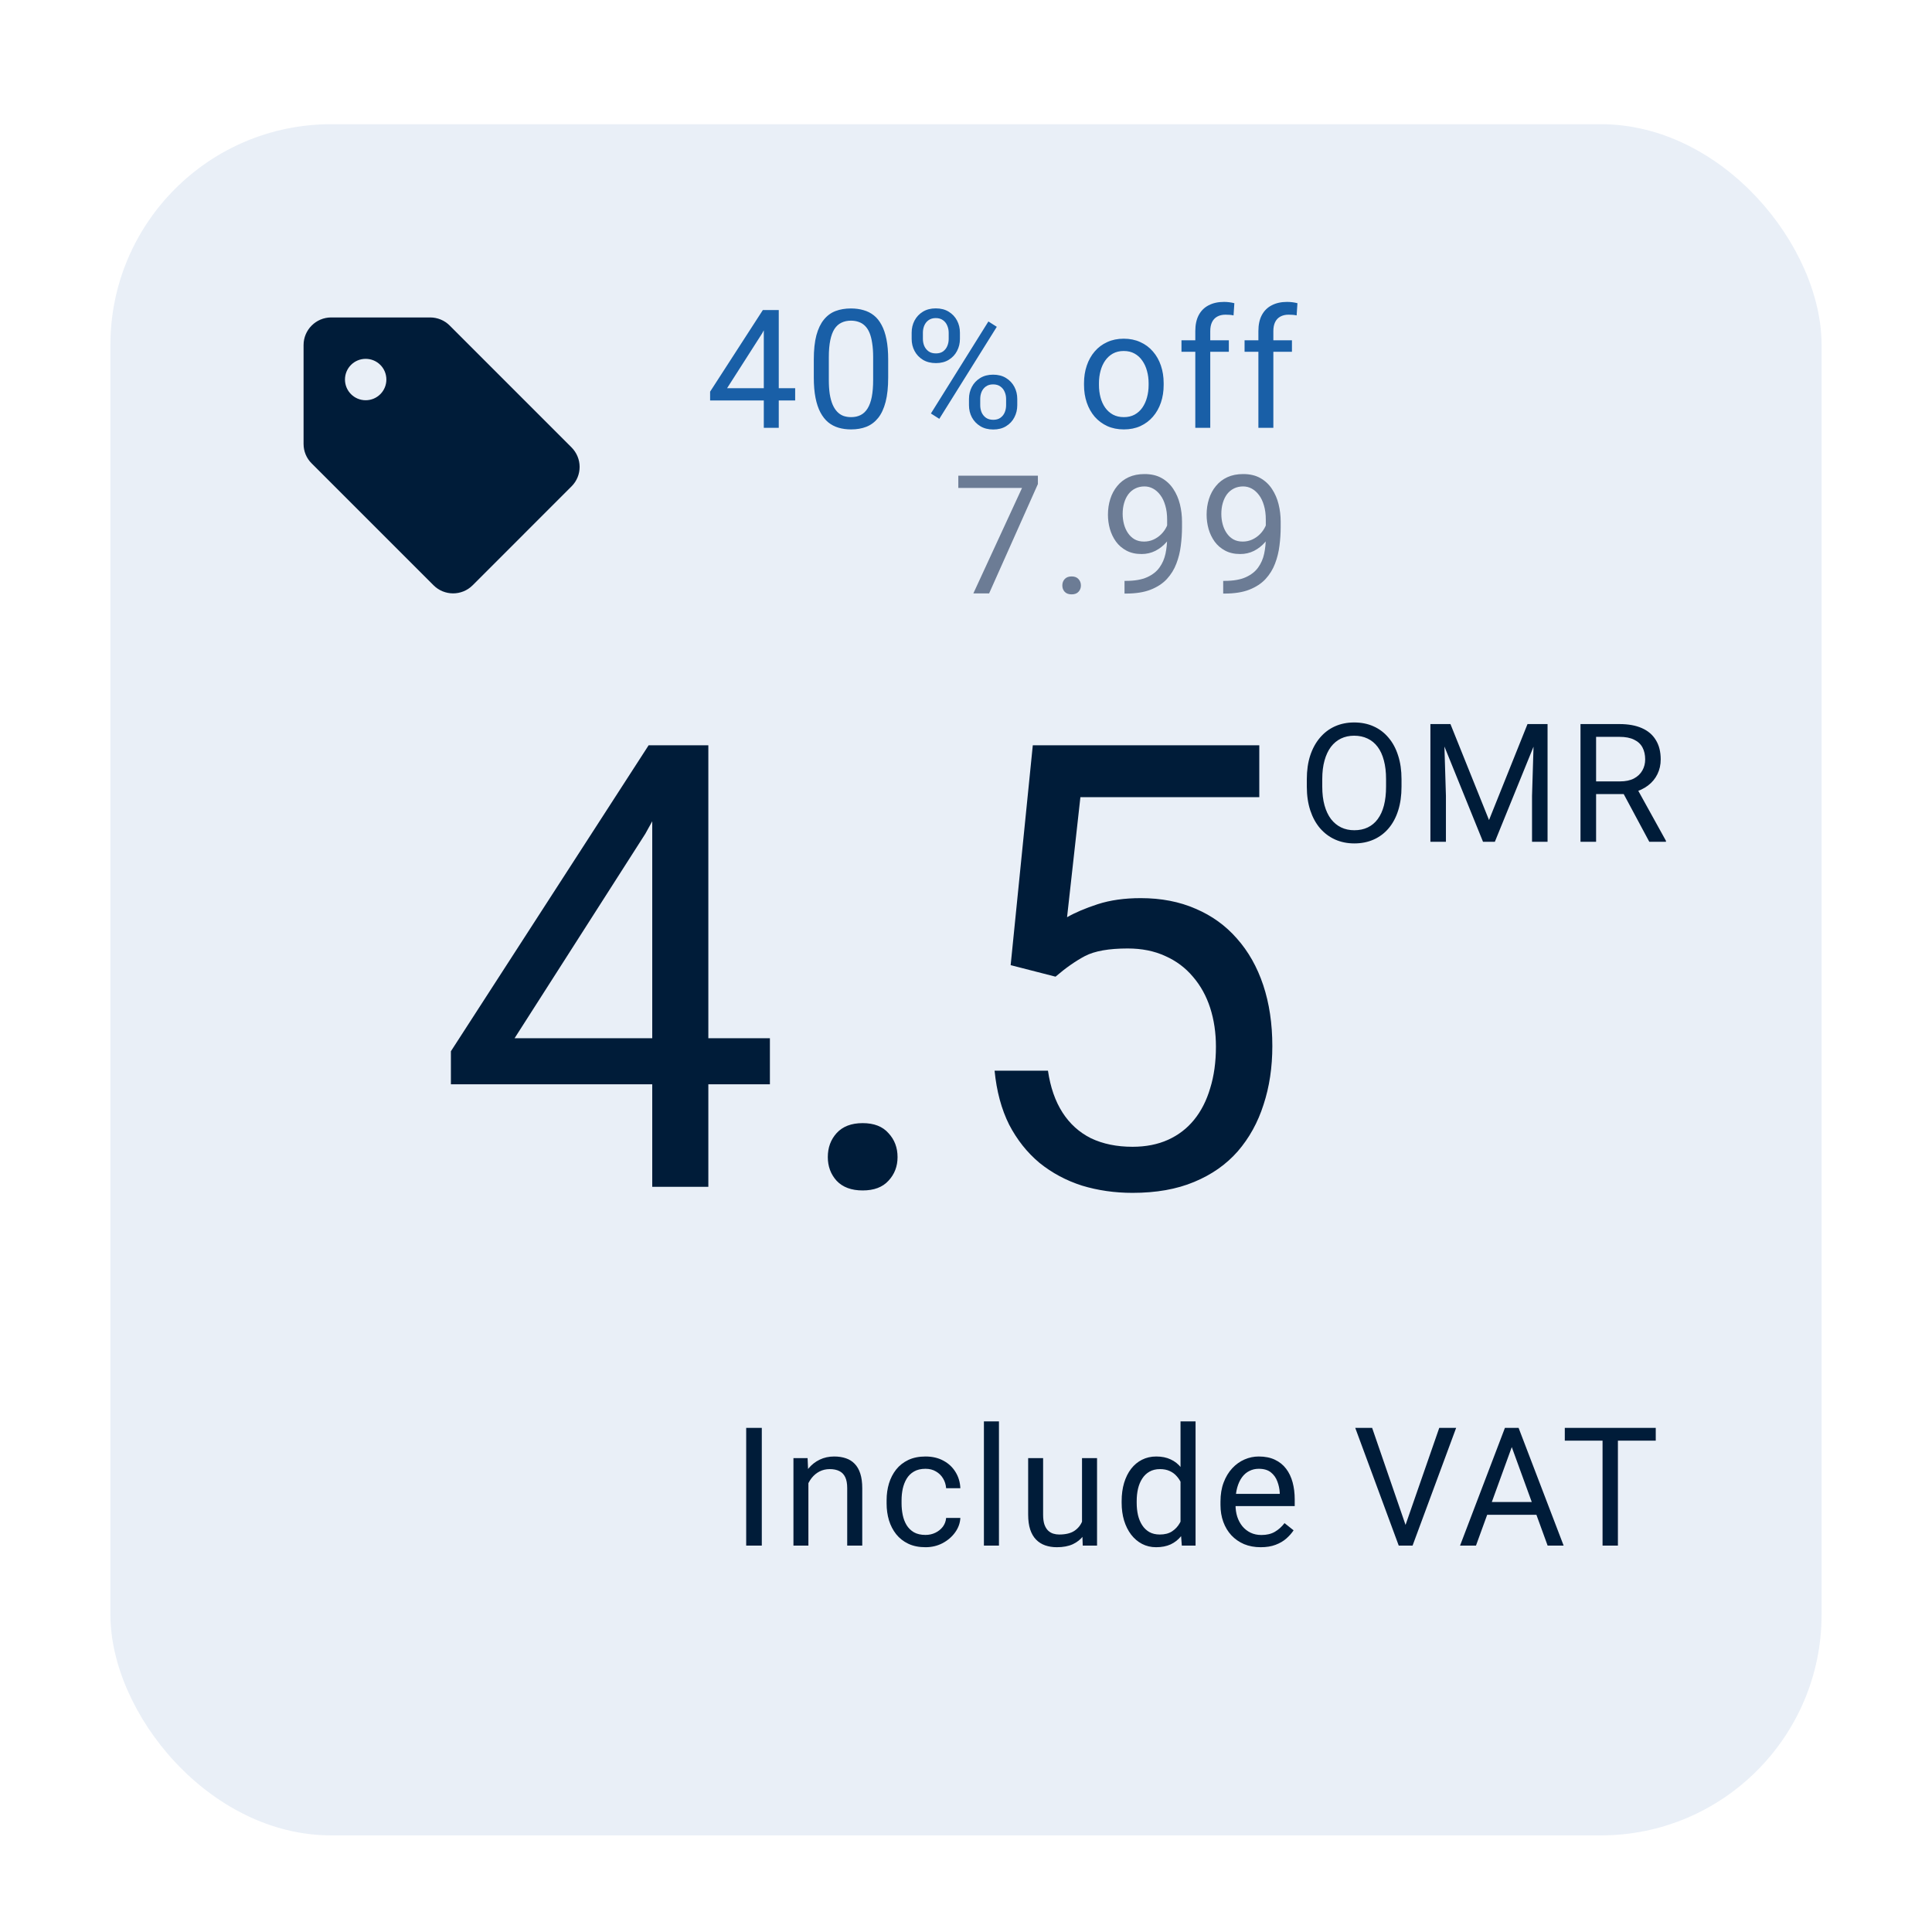 <svg width="140" height="140" viewBox="0 0 140 140" fill="none" xmlns="http://www.w3.org/2000/svg">
<g filter="url(#filter0_dd_1_695)">
<rect x="8" y="6" width="124" height="124" rx="16" fill="#FBFCFE"/>
<rect x="8" y="6" width="124" height="124" rx="16" fill="#195FA7" fill-opacity="0.08"/>
</g>
<path d="M55.79 75.233V78.573H32.674V76.178L47.001 54.008H50.318L46.759 60.424L37.289 75.233H55.79ZM51.329 54.008V86H47.264V54.008H51.329ZM59.986 83.847C59.986 83.158 60.199 82.58 60.623 82.111C61.063 81.627 61.693 81.386 62.513 81.386C63.334 81.386 63.956 81.627 64.381 82.111C64.82 82.58 65.04 83.158 65.04 83.847C65.04 84.52 64.82 85.092 64.381 85.561C63.956 86.029 63.334 86.264 62.513 86.264C61.693 86.264 61.063 86.029 60.623 85.561C60.199 85.092 59.986 84.52 59.986 83.847ZM76.488 70.773L73.236 69.938L74.84 54.008H91.253V57.765H78.29L77.323 66.466C77.909 66.129 78.648 65.814 79.542 65.522C80.45 65.228 81.49 65.082 82.662 65.082C84.142 65.082 85.467 65.338 86.639 65.851C87.811 66.349 88.807 67.067 89.627 68.004C90.462 68.942 91.1 70.07 91.539 71.388C91.978 72.707 92.198 74.179 92.198 75.805C92.198 77.343 91.986 78.756 91.561 80.045C91.151 81.335 90.528 82.462 89.693 83.429C88.858 84.381 87.804 85.121 86.529 85.648C85.269 86.176 83.783 86.439 82.069 86.439C80.78 86.439 79.557 86.264 78.399 85.912C77.257 85.546 76.231 84.997 75.323 84.264C74.43 83.517 73.697 82.594 73.126 81.496C72.569 80.382 72.218 79.079 72.071 77.585H75.939C76.114 78.786 76.466 79.796 76.993 80.617C77.52 81.437 78.209 82.06 79.059 82.484C79.923 82.894 80.926 83.1 82.069 83.1C83.036 83.1 83.893 82.931 84.64 82.594C85.387 82.257 86.017 81.774 86.529 81.144C87.042 80.514 87.43 79.752 87.694 78.859C87.972 77.965 88.111 76.962 88.111 75.849C88.111 74.838 87.972 73.9 87.694 73.036C87.415 72.172 86.998 71.418 86.441 70.773C85.899 70.128 85.233 69.63 84.442 69.279C83.651 68.913 82.743 68.73 81.717 68.73C80.355 68.73 79.322 68.913 78.619 69.279C77.931 69.645 77.22 70.143 76.488 70.773Z" fill="#001C39"/>
<path d="M101.559 56.465V57.004C101.559 57.645 101.479 58.219 101.318 58.727C101.158 59.234 100.928 59.666 100.627 60.022C100.326 60.377 99.965 60.648 99.543 60.836C99.125 61.023 98.656 61.117 98.137 61.117C97.633 61.117 97.17 61.023 96.748 60.836C96.33 60.648 95.967 60.377 95.658 60.022C95.353 59.666 95.117 59.234 94.949 58.727C94.781 58.219 94.697 57.645 94.697 57.004V56.465C94.697 55.824 94.779 55.252 94.943 54.748C95.111 54.24 95.348 53.809 95.652 53.453C95.957 53.094 96.318 52.82 96.736 52.633C97.158 52.445 97.621 52.352 98.125 52.352C98.644 52.352 99.113 52.445 99.531 52.633C99.953 52.82 100.314 53.094 100.615 53.453C100.92 53.809 101.152 54.24 101.312 54.748C101.477 55.252 101.559 55.824 101.559 56.465ZM100.439 57.004V56.453C100.439 55.945 100.387 55.496 100.281 55.105C100.18 54.715 100.029 54.387 99.83 54.121C99.631 53.855 99.387 53.654 99.098 53.518C98.812 53.381 98.488 53.312 98.125 53.312C97.773 53.312 97.455 53.381 97.17 53.518C96.889 53.654 96.647 53.855 96.443 54.121C96.244 54.387 96.09 54.715 95.981 55.105C95.871 55.496 95.816 55.945 95.816 56.453V57.004C95.816 57.516 95.871 57.969 95.981 58.363C96.09 58.754 96.246 59.084 96.449 59.353C96.656 59.619 96.9 59.82 97.182 59.957C97.467 60.094 97.785 60.162 98.137 60.162C98.504 60.162 98.83 60.094 99.115 59.957C99.4 59.82 99.641 59.619 99.836 59.353C100.035 59.084 100.186 58.754 100.287 58.363C100.389 57.969 100.439 57.516 100.439 57.004ZM104.009 52.469H105.105L107.9 59.424L110.689 52.469H111.791L108.322 61H107.466L104.009 52.469ZM103.652 52.469H104.619L104.777 57.672V61H103.652V52.469ZM111.175 52.469H112.142V61H111.017V57.672L111.175 52.469ZM114.529 52.469H117.353C117.993 52.469 118.534 52.566 118.976 52.762C119.421 52.957 119.759 53.246 119.989 53.629C120.224 54.008 120.341 54.475 120.341 55.029C120.341 55.42 120.261 55.777 120.101 56.102C119.945 56.422 119.718 56.695 119.421 56.922C119.128 57.145 118.777 57.31 118.366 57.42L118.05 57.543H115.396L115.384 56.623H117.388C117.794 56.623 118.132 56.553 118.402 56.412C118.671 56.268 118.874 56.074 119.011 55.832C119.148 55.59 119.216 55.322 119.216 55.029C119.216 54.701 119.152 54.414 119.023 54.168C118.894 53.922 118.691 53.732 118.413 53.6C118.14 53.463 117.786 53.395 117.353 53.395H115.659V61H114.529V52.469ZM119.515 61L117.441 57.133L118.618 57.127L120.722 60.93V61H119.515Z" fill="#001C39"/>
<path d="M55.203 103.469V112H54.072V103.469H55.203ZM58.58 107.014V112H57.496V105.66H58.521L58.58 107.014ZM58.322 108.59L57.871 108.572C57.875 108.139 57.939 107.738 58.064 107.371C58.189 107 58.365 106.678 58.591 106.404C58.818 106.131 59.087 105.92 59.4 105.771C59.716 105.619 60.066 105.543 60.449 105.543C60.761 105.543 61.043 105.586 61.293 105.672C61.543 105.754 61.755 105.887 61.931 106.07C62.111 106.254 62.248 106.492 62.341 106.785C62.435 107.074 62.482 107.428 62.482 107.846V112H61.392V107.834C61.392 107.502 61.343 107.236 61.246 107.037C61.148 106.834 61.005 106.688 60.818 106.598C60.63 106.504 60.4 106.457 60.127 106.457C59.857 106.457 59.611 106.514 59.388 106.627C59.169 106.74 58.98 106.896 58.82 107.096C58.664 107.295 58.541 107.523 58.451 107.781C58.365 108.035 58.322 108.305 58.322 108.59ZM67.066 111.227C67.323 111.227 67.562 111.174 67.781 111.068C67.999 110.963 68.179 110.818 68.32 110.635C68.46 110.447 68.54 110.234 68.56 109.996H69.591C69.572 110.371 69.445 110.721 69.21 111.045C68.98 111.365 68.677 111.625 68.302 111.824C67.927 112.02 67.515 112.117 67.066 112.117C66.589 112.117 66.173 112.033 65.818 111.865C65.466 111.697 65.173 111.467 64.939 111.174C64.708 110.881 64.534 110.545 64.417 110.166C64.304 109.783 64.247 109.379 64.247 108.953V108.707C64.247 108.281 64.304 107.879 64.417 107.5C64.534 107.117 64.708 106.779 64.939 106.486C65.173 106.193 65.466 105.963 65.818 105.795C66.173 105.627 66.589 105.543 67.066 105.543C67.562 105.543 67.995 105.645 68.366 105.848C68.737 106.047 69.028 106.32 69.24 106.668C69.454 107.012 69.572 107.402 69.591 107.84H68.56C68.54 107.578 68.466 107.342 68.337 107.131C68.212 106.92 68.04 106.752 67.822 106.627C67.607 106.498 67.355 106.434 67.066 106.434C66.734 106.434 66.454 106.5 66.228 106.633C66.005 106.762 65.827 106.938 65.695 107.16C65.566 107.379 65.472 107.623 65.413 107.893C65.359 108.158 65.331 108.43 65.331 108.707V108.953C65.331 109.23 65.359 109.504 65.413 109.773C65.468 110.043 65.56 110.287 65.689 110.506C65.822 110.725 65.999 110.9 66.222 111.033C66.448 111.162 66.73 111.227 67.066 111.227ZM72.388 103V112H71.298V103H72.388ZM78.407 110.535V105.66H79.496V112H78.459L78.407 110.535ZM78.612 109.199L79.063 109.188C79.063 109.609 79.018 110 78.928 110.359C78.842 110.715 78.702 111.023 78.506 111.285C78.311 111.547 78.055 111.752 77.739 111.9C77.422 112.045 77.037 112.117 76.584 112.117C76.276 112.117 75.993 112.072 75.735 111.982C75.481 111.893 75.262 111.754 75.079 111.566C74.895 111.379 74.752 111.135 74.651 110.834C74.553 110.533 74.504 110.172 74.504 109.75V105.66H75.588V109.762C75.588 110.047 75.62 110.283 75.682 110.471C75.748 110.654 75.836 110.801 75.946 110.91C76.059 111.016 76.184 111.09 76.321 111.133C76.461 111.176 76.606 111.197 76.754 111.197C77.215 111.197 77.581 111.109 77.85 110.934C78.12 110.754 78.313 110.514 78.43 110.213C78.551 109.908 78.612 109.57 78.612 109.199ZM85.545 110.77V103H86.635V112H85.639L85.545 110.77ZM81.279 108.9V108.777C81.279 108.293 81.338 107.854 81.455 107.459C81.576 107.061 81.746 106.719 81.965 106.434C82.188 106.148 82.451 105.93 82.756 105.777C83.064 105.621 83.408 105.543 83.787 105.543C84.186 105.543 84.533 105.613 84.83 105.754C85.131 105.891 85.385 106.092 85.592 106.357C85.803 106.619 85.969 106.936 86.09 107.307C86.211 107.678 86.295 108.098 86.342 108.566V109.105C86.299 109.57 86.215 109.988 86.09 110.359C85.969 110.73 85.803 111.047 85.592 111.309C85.385 111.57 85.131 111.771 84.83 111.912C84.529 112.049 84.178 112.117 83.775 112.117C83.404 112.117 83.064 112.037 82.756 111.877C82.451 111.717 82.188 111.492 81.965 111.203C81.746 110.914 81.576 110.574 81.455 110.184C81.338 109.789 81.279 109.361 81.279 108.9ZM82.369 108.777V108.9C82.369 109.217 82.4 109.514 82.463 109.791C82.529 110.068 82.631 110.312 82.768 110.523C82.904 110.734 83.078 110.9 83.289 111.021C83.5 111.139 83.752 111.197 84.045 111.197C84.404 111.197 84.699 111.121 84.93 110.969C85.164 110.816 85.352 110.615 85.492 110.365C85.633 110.115 85.742 109.844 85.82 109.551V108.139C85.773 107.924 85.705 107.717 85.615 107.518C85.529 107.314 85.416 107.135 85.275 106.979C85.139 106.818 84.969 106.691 84.766 106.598C84.566 106.504 84.33 106.457 84.057 106.457C83.76 106.457 83.504 106.52 83.289 106.645C83.078 106.766 82.904 106.934 82.768 107.148C82.631 107.359 82.529 107.605 82.463 107.887C82.4 108.164 82.369 108.461 82.369 108.777ZM91.353 112.117C90.912 112.117 90.511 112.043 90.152 111.895C89.796 111.742 89.49 111.529 89.232 111.256C88.978 110.982 88.783 110.658 88.646 110.283C88.509 109.908 88.441 109.498 88.441 109.053V108.807C88.441 108.291 88.517 107.832 88.669 107.43C88.822 107.023 89.029 106.68 89.291 106.398C89.552 106.117 89.849 105.904 90.181 105.76C90.513 105.615 90.857 105.543 91.213 105.543C91.666 105.543 92.056 105.621 92.384 105.777C92.716 105.934 92.988 106.152 93.199 106.434C93.41 106.711 93.566 107.039 93.668 107.418C93.769 107.793 93.82 108.203 93.82 108.648V109.135H89.085V108.25H92.736V108.168C92.72 107.887 92.662 107.613 92.56 107.348C92.463 107.082 92.306 106.863 92.091 106.691C91.877 106.52 91.584 106.434 91.213 106.434C90.966 106.434 90.74 106.486 90.533 106.592C90.326 106.693 90.148 106.846 90 107.049C89.851 107.252 89.736 107.5 89.654 107.793C89.572 108.086 89.531 108.424 89.531 108.807V109.053C89.531 109.354 89.572 109.637 89.654 109.902C89.74 110.164 89.863 110.395 90.023 110.594C90.187 110.793 90.384 110.949 90.615 111.062C90.849 111.176 91.115 111.232 91.412 111.232C91.794 111.232 92.119 111.154 92.384 110.998C92.65 110.842 92.882 110.633 93.082 110.371L93.738 110.893C93.601 111.1 93.427 111.297 93.216 111.484C93.005 111.672 92.746 111.824 92.437 111.941C92.132 112.059 91.771 112.117 91.353 112.117ZM101.78 110.705L104.294 103.469H105.518L102.36 112H101.487L101.78 110.705ZM99.43 103.469L101.921 110.705L102.231 112H101.358L98.206 103.469H99.43ZM109.78 104.225L106.955 112H105.801L109.053 103.469H109.797L109.78 104.225ZM112.147 112L109.317 104.225L109.299 103.469H110.043L113.307 112H112.147ZM112 108.842V109.768H107.207V108.842H112ZM117.24 103.469V112H116.127V103.469H117.24ZM119.982 103.469V104.395H113.391V103.469H119.982Z" fill="#001C39"/>
<path d="M75.209 34.469V35.078L71.675 43H70.533L74.06 35.359H69.443V34.469H75.209ZM76.98 42.426C76.98 42.242 77.036 42.088 77.15 41.963C77.267 41.834 77.435 41.77 77.653 41.77C77.872 41.77 78.038 41.834 78.152 41.963C78.269 42.088 78.327 42.242 78.327 42.426C78.327 42.605 78.269 42.758 78.152 42.883C78.038 43.008 77.872 43.07 77.653 43.07C77.435 43.07 77.267 43.008 77.15 42.883C77.036 42.758 76.98 42.605 76.98 42.426ZM81.487 42.092H81.598C82.223 42.092 82.731 42.004 83.122 41.828C83.513 41.652 83.813 41.416 84.024 41.119C84.235 40.822 84.38 40.488 84.458 40.117C84.536 39.742 84.575 39.357 84.575 38.963V37.656C84.575 37.27 84.53 36.926 84.44 36.625C84.354 36.324 84.233 36.072 84.077 35.869C83.925 35.666 83.751 35.512 83.555 35.406C83.36 35.301 83.153 35.248 82.934 35.248C82.684 35.248 82.46 35.299 82.26 35.4C82.065 35.498 81.899 35.637 81.763 35.816C81.63 35.996 81.528 36.207 81.458 36.449C81.388 36.691 81.352 36.955 81.352 37.24C81.352 37.494 81.384 37.74 81.446 37.978C81.509 38.217 81.604 38.432 81.733 38.623C81.862 38.815 82.022 38.967 82.214 39.08C82.409 39.19 82.638 39.244 82.899 39.244C83.141 39.244 83.368 39.197 83.579 39.103C83.794 39.006 83.983 38.875 84.147 38.711C84.315 38.543 84.448 38.353 84.546 38.143C84.647 37.932 84.706 37.711 84.722 37.48H85.237C85.237 37.805 85.173 38.125 85.044 38.441C84.919 38.754 84.743 39.039 84.516 39.297C84.29 39.555 84.024 39.762 83.719 39.918C83.415 40.07 83.083 40.147 82.723 40.147C82.302 40.147 81.936 40.065 81.628 39.9C81.319 39.736 81.065 39.518 80.866 39.244C80.671 38.971 80.524 38.666 80.427 38.33C80.333 37.99 80.286 37.647 80.286 37.299C80.286 36.893 80.343 36.512 80.456 36.156C80.569 35.801 80.737 35.488 80.96 35.219C81.182 34.945 81.458 34.732 81.786 34.58C82.118 34.428 82.501 34.352 82.934 34.352C83.423 34.352 83.839 34.449 84.182 34.645C84.526 34.84 84.805 35.102 85.02 35.43C85.239 35.758 85.399 36.127 85.501 36.537C85.602 36.947 85.653 37.369 85.653 37.803V38.195C85.653 38.637 85.624 39.086 85.565 39.543C85.51 39.996 85.403 40.43 85.243 40.844C85.087 41.258 84.858 41.629 84.557 41.957C84.257 42.281 83.864 42.539 83.38 42.73C82.899 42.918 82.305 43.012 81.598 43.012H81.487V42.092ZM88.637 42.092H88.748C89.373 42.092 89.881 42.004 90.272 41.828C90.662 41.652 90.963 41.416 91.174 41.119C91.385 40.822 91.53 40.488 91.608 40.117C91.686 39.742 91.725 39.357 91.725 38.963V37.656C91.725 37.27 91.68 36.926 91.59 36.625C91.504 36.324 91.383 36.072 91.227 35.869C91.075 35.666 90.901 35.512 90.706 35.406C90.51 35.301 90.303 35.248 90.084 35.248C89.834 35.248 89.61 35.299 89.41 35.4C89.215 35.498 89.049 35.637 88.912 35.816C88.78 35.996 88.678 36.207 88.608 36.449C88.537 36.691 88.502 36.955 88.502 37.24C88.502 37.494 88.534 37.74 88.596 37.978C88.659 38.217 88.754 38.432 88.883 38.623C89.012 38.815 89.172 38.967 89.364 39.08C89.559 39.19 89.787 39.244 90.049 39.244C90.291 39.244 90.518 39.197 90.729 39.103C90.944 39.006 91.133 38.875 91.297 38.711C91.465 38.543 91.598 38.353 91.696 38.143C91.797 37.932 91.856 37.711 91.871 37.48H92.387C92.387 37.805 92.323 38.125 92.194 38.441C92.069 38.754 91.893 39.039 91.666 39.297C91.44 39.555 91.174 39.762 90.87 39.918C90.565 40.07 90.233 40.147 89.873 40.147C89.452 40.147 89.086 40.065 88.778 39.9C88.469 39.736 88.215 39.518 88.016 39.244C87.821 38.971 87.674 38.666 87.577 38.33C87.483 37.99 87.436 37.647 87.436 37.299C87.436 36.893 87.493 36.512 87.606 36.156C87.719 35.801 87.887 35.488 88.11 35.219C88.332 34.945 88.608 34.732 88.936 34.58C89.268 34.428 89.651 34.352 90.084 34.352C90.573 34.352 90.989 34.449 91.332 34.645C91.676 34.84 91.956 35.102 92.17 35.43C92.389 35.758 92.549 36.127 92.651 36.537C92.752 36.947 92.803 37.369 92.803 37.803V38.195C92.803 38.637 92.774 39.086 92.715 39.543C92.66 39.996 92.553 40.43 92.393 40.844C92.237 41.258 92.008 41.629 91.707 41.957C91.407 42.281 91.014 42.539 90.53 42.73C90.049 42.918 89.456 43.012 88.748 43.012H88.637V42.092Z" fill="#6C7C95"/>
<path d="M57.621 28.129V29.02H51.457V28.381L55.278 22.469H56.163L55.213 24.18L52.688 28.129H57.621ZM56.432 22.469V31H55.348V22.469H56.432ZM64.361 26.055V27.355C64.361 28.055 64.299 28.645 64.174 29.125C64.049 29.605 63.869 29.992 63.635 30.285C63.4 30.578 63.117 30.791 62.785 30.924C62.457 31.053 62.086 31.117 61.672 31.117C61.344 31.117 61.041 31.076 60.764 30.994C60.486 30.912 60.236 30.781 60.014 30.602C59.795 30.418 59.607 30.18 59.451 29.887C59.295 29.594 59.176 29.238 59.094 28.82C59.012 28.402 58.971 27.914 58.971 27.355V26.055C58.971 25.355 59.033 24.77 59.158 24.297C59.287 23.824 59.469 23.445 59.703 23.16C59.938 22.871 60.219 22.664 60.547 22.539C60.879 22.414 61.25 22.352 61.66 22.352C61.992 22.352 62.297 22.393 62.574 22.475C62.855 22.553 63.105 22.68 63.324 22.855C63.543 23.027 63.728 23.258 63.881 23.547C64.037 23.832 64.156 24.182 64.238 24.596C64.32 25.01 64.361 25.496 64.361 26.055ZM63.272 27.531V25.873C63.272 25.49 63.248 25.154 63.201 24.865C63.158 24.572 63.094 24.322 63.008 24.115C62.922 23.908 62.812 23.74 62.68 23.611C62.551 23.482 62.4 23.389 62.228 23.33C62.06 23.268 61.871 23.236 61.66 23.236C61.402 23.236 61.174 23.285 60.975 23.383C60.775 23.477 60.607 23.627 60.471 23.834C60.338 24.041 60.236 24.312 60.166 24.648C60.096 24.984 60.06 25.393 60.06 25.873V27.531C60.06 27.914 60.082 28.252 60.125 28.545C60.172 28.838 60.24 29.092 60.33 29.307C60.42 29.518 60.529 29.691 60.658 29.828C60.787 29.965 60.935 30.066 61.103 30.133C61.275 30.195 61.465 30.227 61.672 30.227C61.938 30.227 62.17 30.176 62.369 30.074C62.568 29.973 62.734 29.814 62.867 29.6C63.004 29.381 63.105 29.102 63.172 28.762C63.238 28.418 63.272 28.008 63.272 27.531ZM66.062 24.561V24.109C66.062 23.785 66.132 23.49 66.273 23.225C66.414 22.959 66.615 22.746 66.877 22.586C67.138 22.426 67.449 22.346 67.808 22.346C68.175 22.346 68.488 22.426 68.746 22.586C69.007 22.746 69.209 22.959 69.349 23.225C69.49 23.49 69.56 23.785 69.56 24.109V24.561C69.56 24.877 69.49 25.168 69.349 25.434C69.213 25.699 69.013 25.912 68.752 26.072C68.494 26.232 68.183 26.312 67.82 26.312C67.457 26.312 67.142 26.232 66.877 26.072C66.615 25.912 66.414 25.699 66.273 25.434C66.132 25.168 66.062 24.877 66.062 24.561ZM66.877 24.109V24.561C66.877 24.74 66.91 24.91 66.976 25.07C67.046 25.23 67.152 25.361 67.293 25.463C67.433 25.561 67.609 25.609 67.82 25.609C68.031 25.609 68.205 25.561 68.341 25.463C68.478 25.361 68.58 25.23 68.646 25.07C68.713 24.91 68.746 24.74 68.746 24.561V24.109C68.746 23.926 68.71 23.754 68.64 23.594C68.574 23.43 68.47 23.299 68.33 23.201C68.193 23.1 68.019 23.049 67.808 23.049C67.601 23.049 67.427 23.1 67.287 23.201C67.15 23.299 67.046 23.43 66.976 23.594C66.91 23.754 66.877 23.926 66.877 24.109ZM70.216 29.365V28.908C70.216 28.588 70.287 28.295 70.427 28.029C70.568 27.764 70.769 27.551 71.031 27.391C71.293 27.23 71.603 27.15 71.963 27.15C72.33 27.15 72.642 27.23 72.9 27.391C73.162 27.551 73.363 27.764 73.504 28.029C73.644 28.295 73.715 28.588 73.715 28.908V29.365C73.715 29.686 73.644 29.979 73.504 30.244C73.367 30.51 73.168 30.723 72.906 30.883C72.648 31.043 72.338 31.123 71.974 31.123C71.611 31.123 71.298 31.043 71.037 30.883C70.775 30.723 70.572 30.51 70.427 30.244C70.287 29.979 70.216 29.686 70.216 29.365ZM71.031 28.908V29.365C71.031 29.545 71.064 29.717 71.13 29.881C71.201 30.041 71.306 30.172 71.447 30.273C71.588 30.371 71.763 30.42 71.974 30.42C72.185 30.42 72.359 30.371 72.496 30.273C72.636 30.172 72.74 30.041 72.806 29.881C72.873 29.721 72.906 29.549 72.906 29.365V28.908C72.906 28.725 72.871 28.553 72.8 28.393C72.734 28.232 72.63 28.104 72.49 28.006C72.353 27.904 72.177 27.854 71.963 27.854C71.755 27.854 71.582 27.904 71.441 28.006C71.304 28.104 71.201 28.232 71.13 28.393C71.064 28.553 71.031 28.725 71.031 28.908ZM72.232 23.682L68.066 30.35L67.457 29.963L71.623 23.295L72.232 23.682ZM78.552 27.9V27.766C78.552 27.309 78.618 26.885 78.751 26.494C78.884 26.1 79.075 25.758 79.325 25.469C79.575 25.176 79.878 24.949 80.233 24.789C80.589 24.625 80.987 24.543 81.428 24.543C81.874 24.543 82.274 24.625 82.63 24.789C82.989 24.949 83.294 25.176 83.544 25.469C83.798 25.758 83.991 26.1 84.124 26.494C84.257 26.885 84.323 27.309 84.323 27.766V27.9C84.323 28.357 84.257 28.781 84.124 29.172C83.991 29.562 83.798 29.904 83.544 30.197C83.294 30.486 82.991 30.713 82.635 30.877C82.284 31.037 81.885 31.117 81.44 31.117C80.995 31.117 80.594 31.037 80.239 30.877C79.884 30.713 79.579 30.486 79.325 30.197C79.075 29.904 78.884 29.562 78.751 29.172C78.618 28.781 78.552 28.357 78.552 27.9ZM79.635 27.766V27.9C79.635 28.217 79.673 28.516 79.747 28.797C79.821 29.074 79.932 29.32 80.081 29.535C80.233 29.75 80.423 29.92 80.649 30.045C80.876 30.166 81.139 30.227 81.44 30.227C81.737 30.227 81.997 30.166 82.219 30.045C82.446 29.92 82.634 29.75 82.782 29.535C82.93 29.32 83.042 29.074 83.116 28.797C83.194 28.516 83.233 28.217 83.233 27.9V27.766C83.233 27.453 83.194 27.158 83.116 26.881C83.042 26.6 82.928 26.352 82.776 26.137C82.628 25.918 82.44 25.746 82.214 25.621C81.991 25.496 81.729 25.434 81.428 25.434C81.132 25.434 80.87 25.496 80.643 25.621C80.421 25.746 80.233 25.918 80.081 26.137C79.932 26.352 79.821 26.6 79.747 26.881C79.673 27.158 79.635 27.453 79.635 27.766ZM87.7 31H86.616V23.992C86.616 23.535 86.698 23.15 86.862 22.838C87.03 22.521 87.27 22.283 87.582 22.123C87.895 21.959 88.266 21.877 88.696 21.877C88.821 21.877 88.946 21.885 89.071 21.9C89.2 21.916 89.325 21.939 89.446 21.971L89.387 22.855C89.305 22.836 89.211 22.822 89.106 22.814C89.004 22.807 88.903 22.803 88.801 22.803C88.571 22.803 88.371 22.85 88.204 22.943C88.04 23.033 87.915 23.166 87.829 23.342C87.743 23.518 87.7 23.734 87.7 23.992V31ZM89.047 24.66V25.492H85.614V24.66H89.047ZM92.272 31H91.188V23.992C91.188 23.535 91.269 23.15 91.434 22.838C91.602 22.521 91.842 22.283 92.154 22.123C92.467 21.959 92.838 21.877 93.268 21.877C93.393 21.877 93.518 21.885 93.643 21.9C93.772 21.916 93.897 21.939 94.018 21.971L93.959 22.855C93.877 22.836 93.783 22.822 93.678 22.814C93.576 22.807 93.475 22.803 93.373 22.803C93.143 22.803 92.943 22.85 92.775 22.943C92.611 23.033 92.486 23.166 92.4 23.342C92.314 23.518 92.272 23.734 92.272 23.992V31ZM93.619 24.66V25.492H90.186V24.66H93.619Z" fill="#195FA7"/>
<path d="M41.408 32.413L32.578 23.582C32.208 23.212 31.698 23.003 31.168 23.003H23.998C22.898 23.003 21.998 23.902 21.998 25.003V32.172C21.998 32.703 22.208 33.212 22.588 33.583L31.418 42.413C32.198 43.193 33.468 43.193 34.248 42.413L41.418 35.242C42.198 34.462 42.198 33.203 41.408 32.413ZM26.498 29.003C25.668 29.003 24.998 28.332 24.998 27.503C24.998 26.672 25.668 26.003 26.498 26.003C27.328 26.003 27.998 26.672 27.998 27.503C27.998 28.332 27.328 29.003 26.498 29.003Z" fill="#001C39"/>
<defs>
<filter id="filter0_dd_1_695" x="0" y="0" width="140" height="140" filterUnits="userSpaceOnUse" color-interpolation-filters="sRGB">
<feFlood flood-opacity="0" result="BackgroundImageFix"/>
<feColorMatrix in="SourceAlpha" type="matrix" values="0 0 0 0 0 0 0 0 0 0 0 0 0 0 0 0 0 0 127 0" result="hardAlpha"/>
<feMorphology radius="2" operator="dilate" in="SourceAlpha" result="effect1_dropShadow_1_695"/>
<feOffset dy="2"/>
<feGaussianBlur stdDeviation="3"/>
<feColorMatrix type="matrix" values="0 0 0 0 0 0 0 0 0 0 0 0 0 0 0 0 0 0 0.15 0"/>
<feBlend mode="normal" in2="BackgroundImageFix" result="effect1_dropShadow_1_695"/>
<feColorMatrix in="SourceAlpha" type="matrix" values="0 0 0 0 0 0 0 0 0 0 0 0 0 0 0 0 0 0 127 0" result="hardAlpha"/>
<feOffset dy="1"/>
<feGaussianBlur stdDeviation="1"/>
<feColorMatrix type="matrix" values="0 0 0 0 0 0 0 0 0 0 0 0 0 0 0 0 0 0 0.3 0"/>
<feBlend mode="normal" in2="effect1_dropShadow_1_695" result="effect2_dropShadow_1_695"/>
<feBlend mode="normal" in="SourceGraphic" in2="effect2_dropShadow_1_695" result="shape"/>
</filter>
</defs>
</svg>

